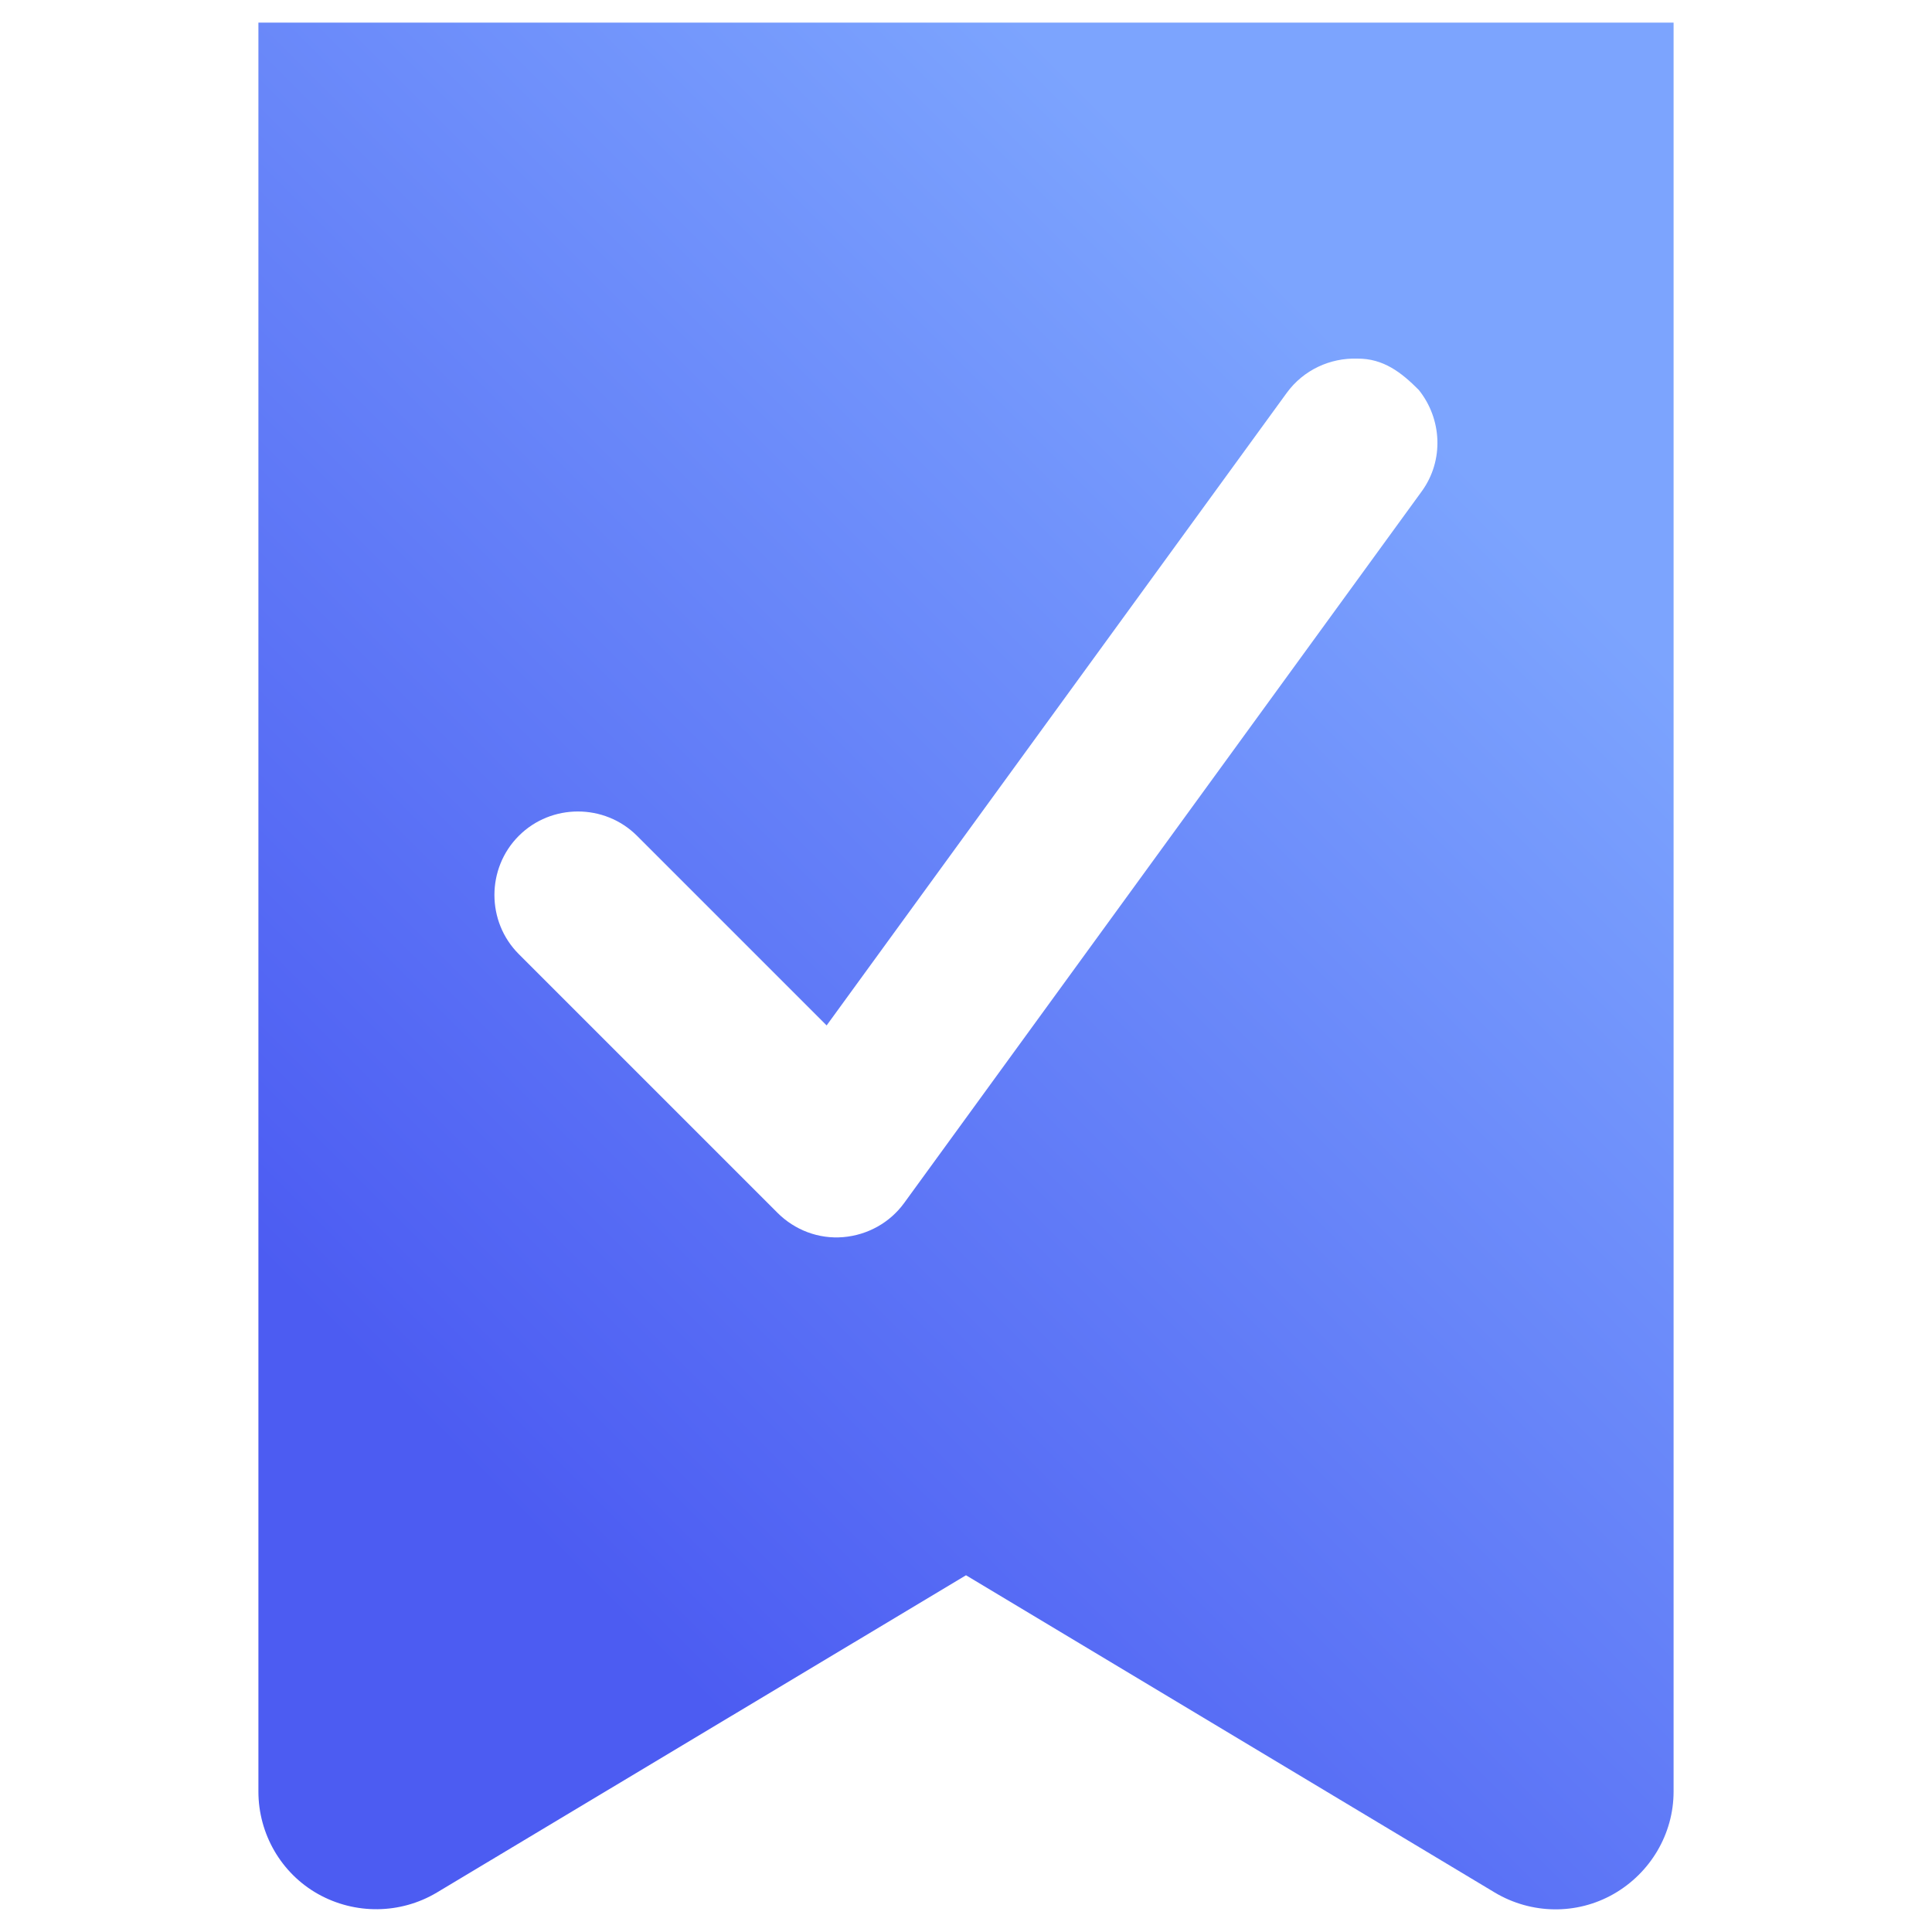 <svg xml:space="preserve" xmlns:xlink="http://www.w3.org/1999/xlink" xmlns="http://www.w3.org/2000/svg" viewBox="0 0 512 512"><defs><linearGradient id="a"><stop style="stop-color:#7ca4fe;stop-opacity:1" offset="0"/><stop style="stop-color:#4c5cf2;stop-opacity:1" offset="1"/></linearGradient><linearGradient xlink:href="#a" id="b" x1="388.595" y1="123.404" x2="123.405" y2="388.595" gradientUnits="userSpaceOnUse"/></defs><path style="fill:url(#b);fill-opacity:1;stroke-width:.977" d="M130.988 6H68.482v468.793c0 11.231 6.056 21.681 15.823 27.15 9.766 5.47 21.778 5.372 31.447-.39L256 417.463l140.15 84.09c9.67 5.762 21.681 5.957 31.448.39 9.766-5.567 15.92-15.919 15.92-27.15V6Zm228.7 89.041c6.923-.076 11.75 3.707 16.298 8.293 6.113 7.596 6.777 18.642.784 26.883L239.629 318.783c-3.807 5.26-9.731 8.521-16.162 9.069-6.536.556-12.87-1.892-17.406-6.428l-68.575-68.574c-8.61-8.61-8.61-22.73 0-31.34s22.73-8.61 31.34 0l50.24 50.24 121.918-167.613c4.473-6.15 11.59-9.327 18.704-9.096z"/></svg>
